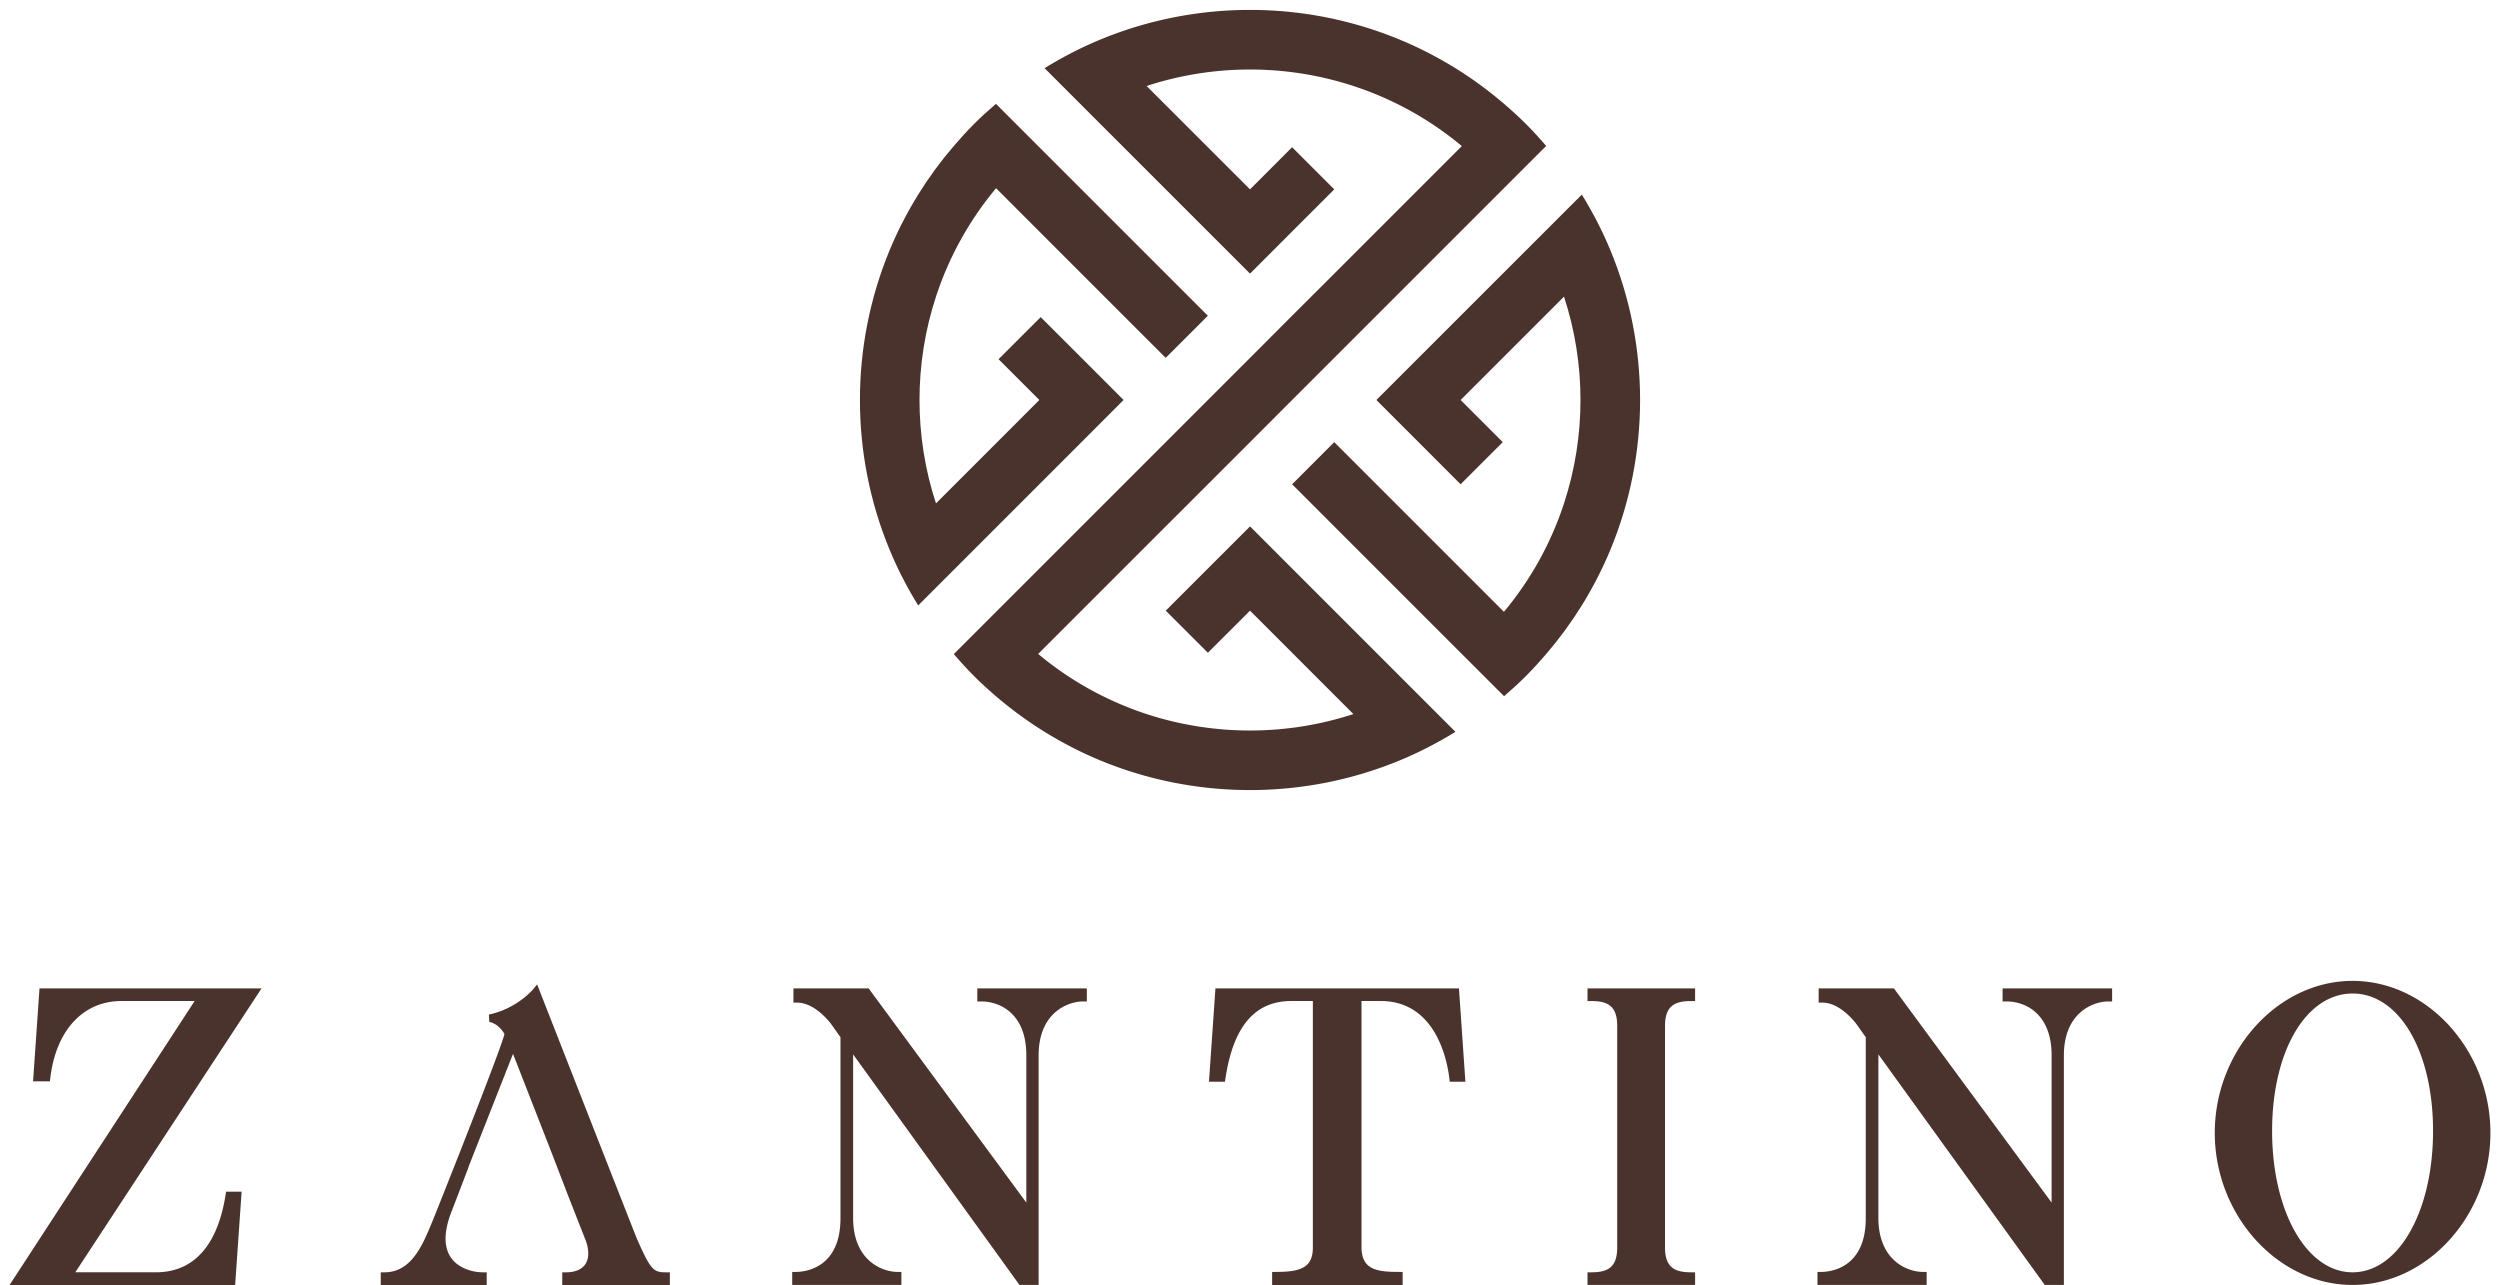 <svg clip-rule="evenodd" fill-rule="evenodd" height="1285" image-rendering="optimizeQuality" shape-rendering="geometricPrecision" text-rendering="geometricPrecision" viewBox="0 -55.85 13989.45 7246.06" width="2500" xmlns="http://www.w3.org/2000/svg"><g fill="#4b332d" fill-rule="nonzero"><path d="m9026.96 1355.34c-44.63-108.07-98.7-212.99-161.1-313.86l-245.3 245.23-675.61 675.4-237.62 237.61 237.62 237.62 237.39 237.61 237.62-237.61-237.62-237.62 583.08-582.86c123.87 378.06 123.87 787.94 0 1165.94-37 113.52-85.4 224.03-144.86 330.14-55.05 98.2-119.68 192.21-193.96 281.33l-719.26-719.33-237.67-237.61-237.34 237.61 237.34 237.4 719.33 719.33 238.38 238.3c42.18-36.51 83.65-73.72 123.59-113.94 40.01-40.01 77.51-81.49 113.74-123.66 75.05-87.37 141.92-178.85 201.16-274.41 62.4-100.93 116.46-205.99 161.1-313.85 223.34-539.15 223.34-1149.64 0-1688.78zm-2982.53 1082 237.4-237.68-229.77-229.99-237.62-237.33-237.61 237.33 229.99 229.99-582.87 583.07c-123.88-377.98-123.88-787.88 0-1165.86 37-113.8 85.4-224.11 144.86-330.22 55.25-98.21 119.67-192.43 193.96-281.26l719.05 719.26 237.61 237.4 237.61-237.4-237.61-237.61-719.33-719.26-238.1-238.16c-42.18 36.3-83.65 73.79-123.6 113.8-40.01 39.93-77.5 81.63-113.8 123.87-74.97 87.09-142.13 178.85-201.09 274.13-62.39 101.14-116.46 206.06-161.09 313.85-223.06 539.42-223.06 1149.64 0 1688.79 44.62 108.06 98.7 212.98 161.09 314.13l245.31-245.23 675.61-675.61z"/><path d="m7232.19 3150.02-237.33-237.61-237.68 237.61-237.61 237.62 237.61 237.39 237.68-237.39 582.79 583.07c-377.98 123.66-787.88 123.66-1166.14 0-113.25-37.28-223.83-85.62-329.94-145.07a1843.543 1843.543 0 0 1 -281.26-193.96l719.26-719.26 237.61-237.4 237.68-237.61 237.33-237.68 237.68-237.61 237.61-237.61 719.05-719.05 238.38-238.38c-36.3-42.18-73.79-83.65-113.8-123.6-40.21-40.22-81.63-77.5-123.87-114.01-87.37-74.78-178.85-141.92-274.13-200.89-101.14-62.39-206.06-116.46-314.13-161.09-539.16-223.34-1149.36-223.34-1688.79 0-107.86 44.62-212.7 98.7-313.85 161.09l245.23 245.3 675.61 675.62 237.68 237.61 237.33-237.61 237.68-237.61-237.68-237.68-237.33 237.68-583.15-582.87c378.06-123.88 787.95-123.88 1165.94 0 113.52 37 224.04 85.4 330.15 144.85 98.2 54.99 192.49 119.68 281.33 193.97l-719.26 719.25-237.68 237.4-237.33 237.61-237.68 237.61-237.61 237.68-237.61 237.61-719.33 719.26-238.1 238.16c36.3 42.19 73.79 83.67 113.73 123.6 40.01 40.22 81.49 77.71 123.66 114.02 87.37 74.77 179.14 141.85 274.41 200.82 101.14 62.46 205.99 116.53 313.85 161.15 539.43 223.07 1149.64 223.07 1688.79 0 108.06-44.62 212.98-98.69 314.13-161.15l-245.3-245.23-675.62-675.62zm-7063.4 2367.62-36.31 524.11h95.06l2.17-18.74c31.34-267.75 184.87-434.1 400.24-434.1h413.59l-1043.54 1601.22h1272.06l36.51-526.36h-87.86l-2.73 18.05c-30.85 199.36-123.88 436.75-393.8 436.75h-453.53l1050.17-1600.93h-1252.04zm3367.5 1408.52c-8.19-19.03-362.26-922.39-548.31-1397.39l-13.09-33.57-22.94 27.91c-.98 1.26-90.79 108.34-249.01 142.13l2.24 41.69c1.95.28 51.06 7.2 85.4 68.12-19.02 85.62-376.59 983.8-405.97 1055.64l-6.37 15.31c-50.64 121.37-113.52 272.66-264.04 272.66h-21.2v71.55h597.63v-71.55h-21.26c-57.5 0-139.4-21.96-181.3-84.15-41.48-61.48-39.25-151.01 7.13-266.01l88.05-229.77 7.91-22.94 247.76-628.97 219.14 561.12 23.64 61.97 73.31 190.26 96.45 245.72c17.55 53.09 15.32 98.7-6.36 129.33-20.78 28.4-57.78 43.44-107.38 43.44h-21.19v71.55h606.79v-71.55h-21.26c-71.28 0-86.87-11.89-165.77-192.49zm1920.73-1334.87h21.26c117.72 0 255.17 78.9 255.17 302.03v832.02l-889.09-1207.63h-424.15v80.22h20.99c105.54 0 193.68 123.39 194.66 124.86l49.59 70.29v1021.36c0 287.48-208.99 302.03-250.96 302.03h-21.19v73.52h615.66v-73.52h-21.26c-86.8 0-250.9-63.66-250.9-304.55v-922.1l938.13 1300.17h107.86v-1294.5c0-240.55 164.09-304.2 250.68-304.2h21.19v-73.58h-617.63v73.58zm1342.84-73.65-36.51 526.35h90.09l2.73-18.05c44.42-294.12 165.77-437.03 371.56-437.03h121.43v1390.47c0 115.27-73.03 136.96-208.23 136.96h-21.48v73.79h736.04v-73.79h-21.19c-119.47 0-210.75-10.07-210.75-139.12v-1388.31h108.07c310.91 0 375.04 333.86 387.15 436.26l2.24 18.81h88.34l-36.31-526.35h-1373.19zm2098.18 71.42h21.26c87.57 0 146.05 23.64 146.05 139.12v1251.34c0 115.48-58.48 139.12-146.05 139.12h-21.26v71.35h606.58v-71.35h-21.26c-88.83 0-148.29-23.65-148.29-139.12v-1251.34c0-115.49 59.46-139.12 148.29-139.12h21.26v-71.35h-606.58zm2340.49 2.23h21.19c117.72 0 255.17 78.9 255.17 302.03v832.02l-889.09-1207.63h-424.37v80.22h21.48c105.34 0 193.4 123.39 194.38 124.86l49.66 70.29v1021.36c0 287.48-209 302.03-250.97 302.03h-21.26v73.52h615.68v-73.52h-21.2c-86.59 0-250.96-63.66-250.96-304.55v-922.1l938.19 1300.17h107.78v-1294.5c0-240.55 164.1-304.2 250.76-304.2h21.2v-73.58h-617.63v73.58zm1973.6 1527.36c-258.81 0-453.74-342.74-453.74-797.25 0-448.85 190.96-774.8 453.74-774.8 263.07 0 453.82 325.95 453.82 774.8 0 454.51-195.23 797.25-453.82 797.25zm0-1643.39c-421.22 0-777.04 392.61-777.04 857.26 0 464.86 355.82 857.48 777.04 857.48 421.5 0 777.32-392.62 777.32-857.48 0-464.65-355.82-857.26-777.32-857.26z"/></g></svg>
